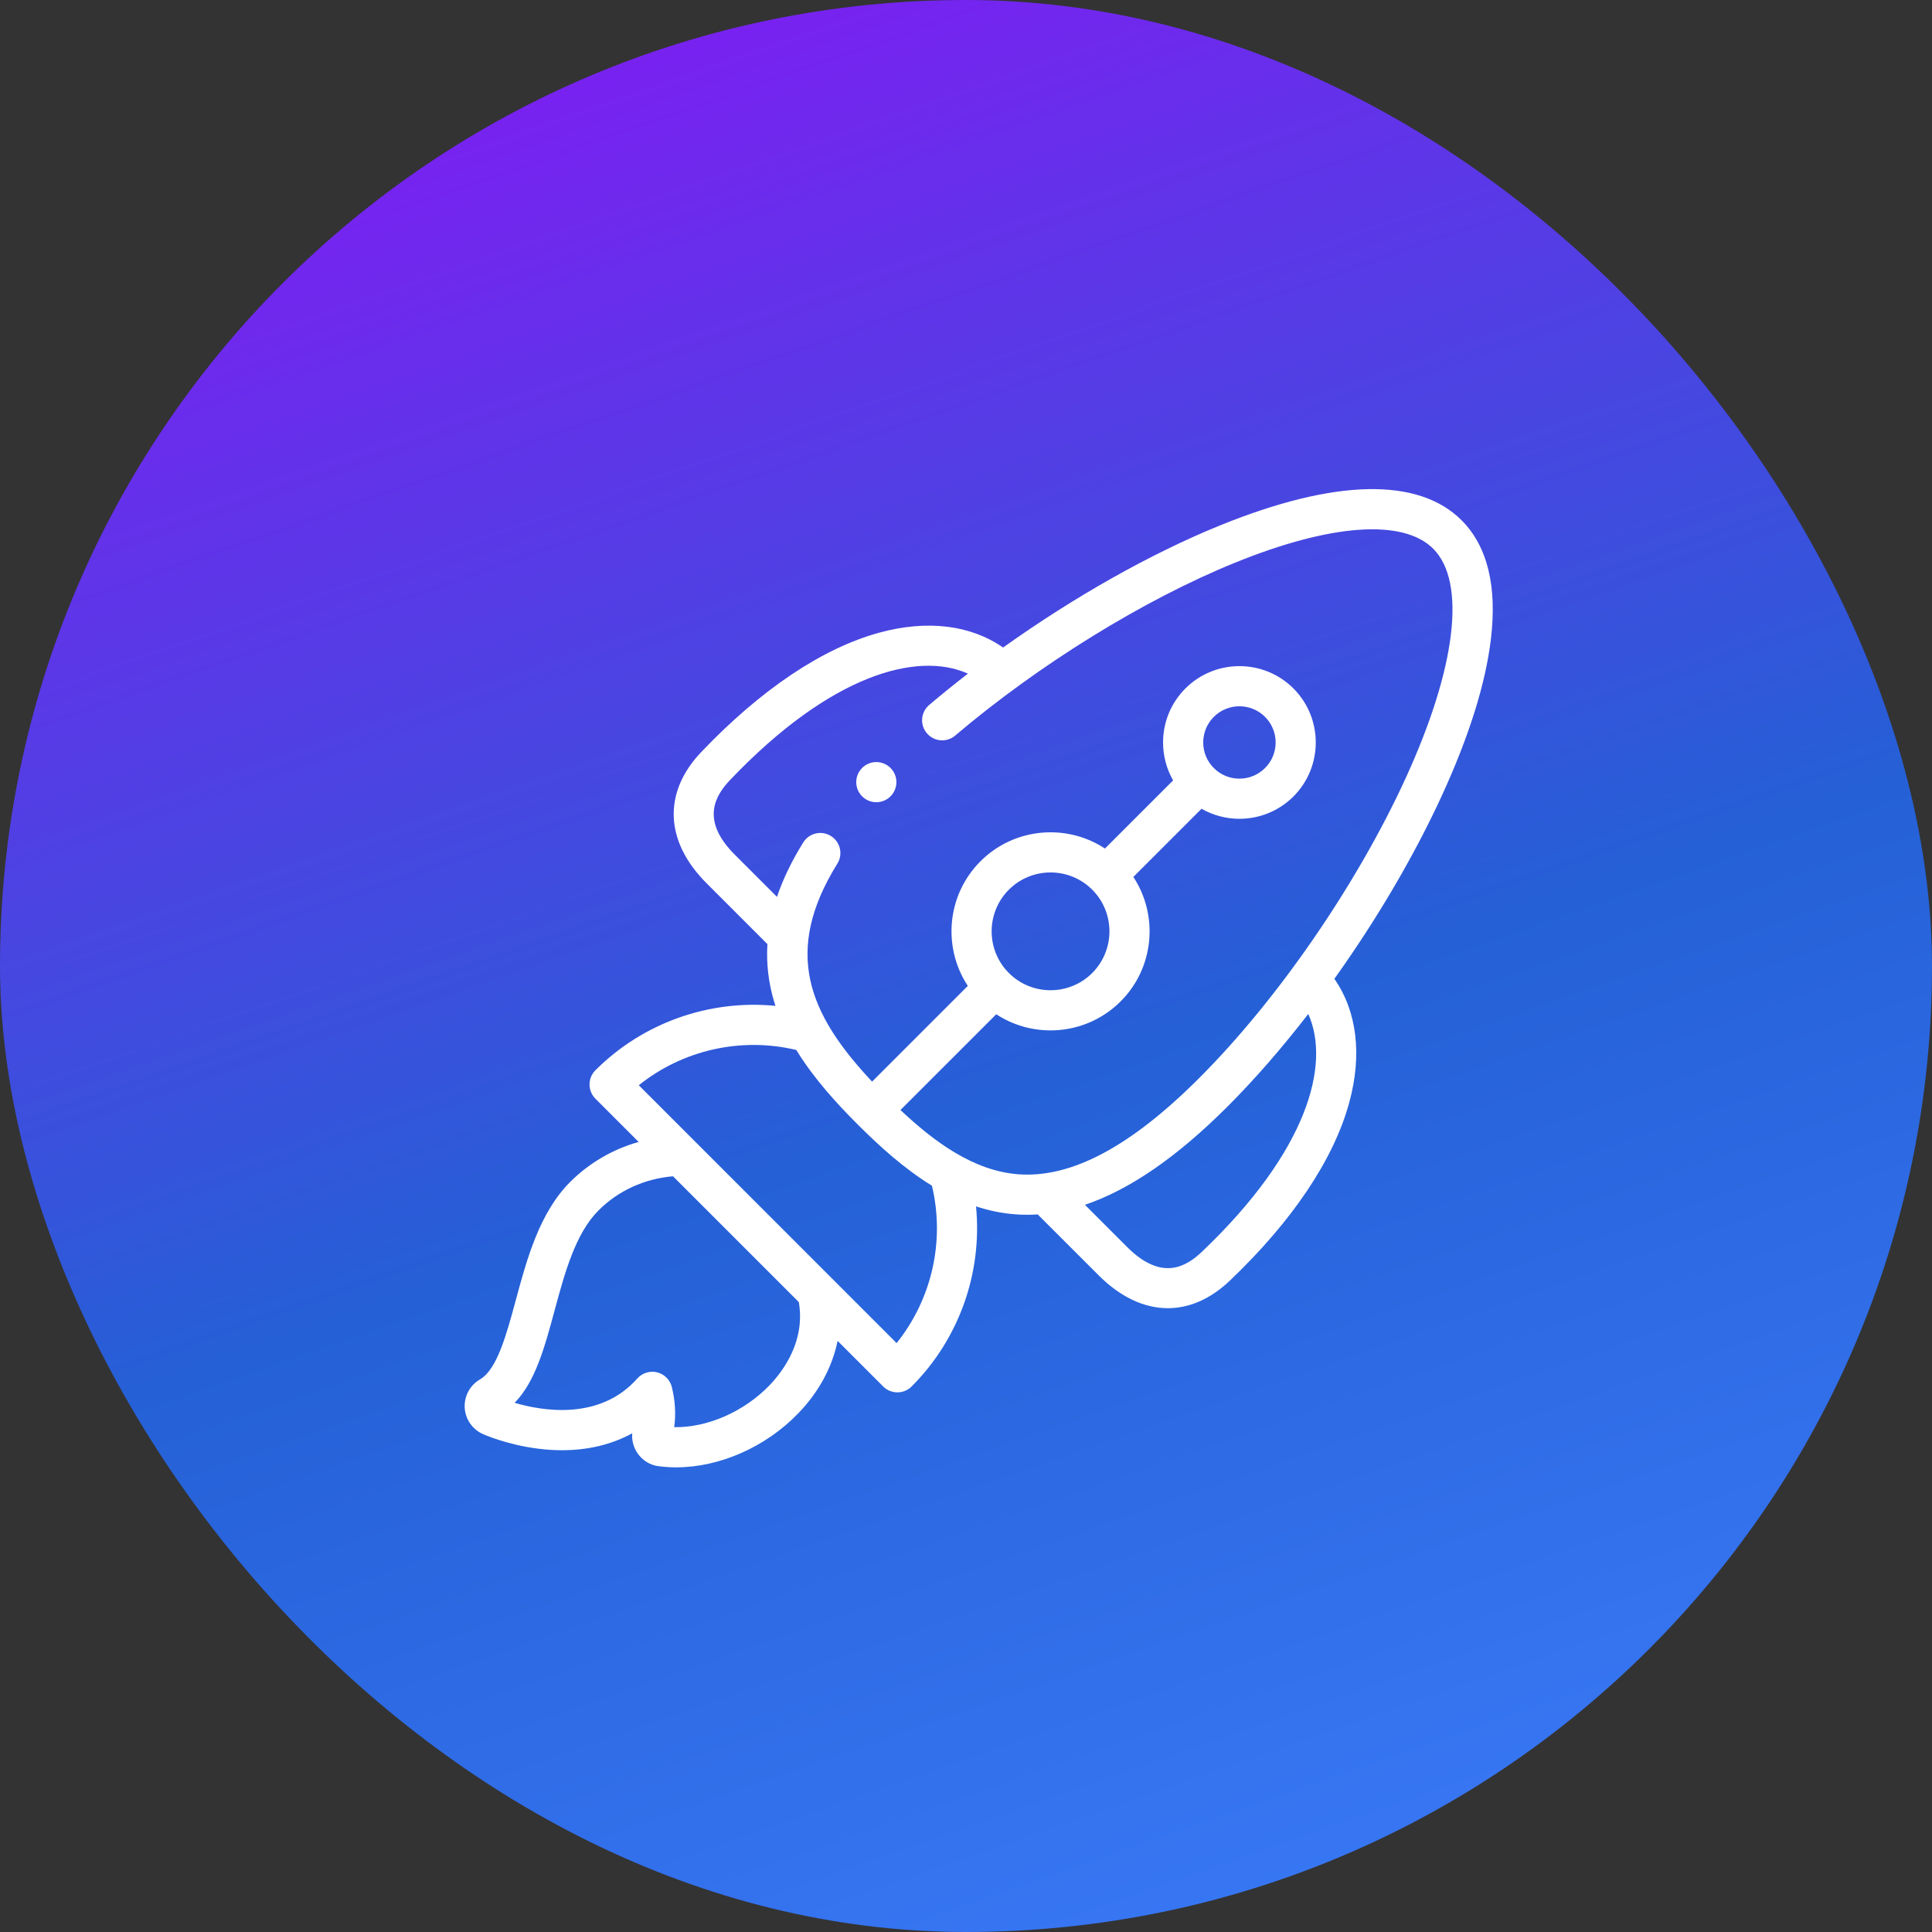 <svg width="79" height="79" viewBox="0 0 79 79" fill="none" xmlns="http://www.w3.org/2000/svg">
<rect x="0" y="0" width="79" height="79" fill="#333333" stroke="none"/>
<g id="Frame 5">
<rect width="79" height="79" rx="39.5" fill="url(#paint0_linear_346_13579)"/>
<g id="Group">
<path id="Vector" d="M59.765 21.275C57.994 19.504 54.572 19.579 49.871 21.491C47.028 22.648 43.889 24.426 41.017 26.478C39.685 25.553 37.91 25.335 35.951 25.87C33.627 26.506 31.109 28.195 28.671 30.755C27.101 32.403 27.181 34.406 28.887 36.111L31.38 38.605C31.331 39.397 31.422 40.176 31.652 40.95C31.67 41.01 31.689 41.07 31.709 41.13C29.013 40.866 26.298 41.812 24.346 43.764C24.026 44.084 24.026 44.604 24.346 44.925L26.114 46.694C25.058 46.993 24.094 47.551 23.313 48.332C22.057 49.588 21.542 51.493 21.088 53.174C20.712 54.564 20.324 56.001 19.629 56.402C19.338 56.571 19.13 56.842 19.043 57.166C18.956 57.491 19.001 57.83 19.169 58.121C19.308 58.36 19.525 58.55 19.78 58.654C20.012 58.754 21.123 59.2 22.527 59.286C23.775 59.362 24.899 59.13 25.852 58.608C25.802 59.201 26.182 59.764 26.776 59.925C26.808 59.933 26.84 59.94 26.872 59.945C27.127 59.982 27.387 60 27.65 60C29.419 60 31.313 59.175 32.653 57.779C33.491 56.907 34.035 55.887 34.25 54.829L36.115 56.694C36.275 56.854 36.485 56.934 36.696 56.934C36.906 56.934 37.116 56.854 37.276 56.694C39.229 54.74 40.174 52.026 39.91 49.33C40.419 49.497 40.95 49.61 41.505 49.653C41.672 49.666 41.84 49.672 42.008 49.672C42.149 49.672 42.291 49.667 42.433 49.658L44.929 52.153C45.82 53.044 46.792 53.492 47.753 53.492C48.631 53.492 49.498 53.118 50.286 52.368C52.849 49.927 54.539 47.406 55.172 45.079C55.705 43.124 55.486 41.353 54.563 40.024C56.273 37.631 57.812 35.027 58.958 32.533C60.068 30.116 60.742 27.967 60.962 26.145C61.224 23.97 60.821 22.332 59.765 21.275ZM31.468 56.642C30.424 57.73 28.91 58.383 27.569 58.357C27.642 57.831 27.609 57.271 27.471 56.715C27.397 56.419 27.166 56.188 26.87 56.115C26.574 56.043 26.262 56.14 26.059 56.368C24.518 58.105 22.16 57.691 21.044 57.361C21.89 56.498 22.273 55.084 22.673 53.602C23.093 52.047 23.528 50.44 24.474 49.494C25.283 48.685 26.356 48.196 27.52 48.099L32.664 53.243C32.936 54.831 32.035 56.052 31.468 56.642ZM36.663 54.92L26.12 44.376C27.919 42.935 30.3 42.393 32.561 42.934C33.285 44.115 34.233 45.141 35.066 45.974C35.964 46.871 36.97 47.787 38.107 48.483C38.646 50.743 38.105 53.121 36.663 54.92ZM49.153 51.179C48.52 51.782 47.515 52.417 46.09 50.992L44.363 49.265C46.199 48.645 48.13 47.311 50.202 45.239C51.314 44.127 52.427 42.844 53.495 41.461C54.423 43.525 53.464 47.074 49.153 51.179ZM57.465 31.848C55.471 36.189 52.243 40.875 49.041 44.077C46.224 46.895 43.8 48.182 41.631 48.016C39.8 47.874 38.191 46.681 36.82 45.389L40.737 41.473C41.408 41.913 42.182 42.133 42.957 42.133C43.994 42.133 45.032 41.738 45.822 40.948C47.203 39.567 47.377 37.429 46.343 35.858L49.131 33.07C49.609 33.343 50.145 33.481 50.681 33.481C51.48 33.481 52.28 33.176 52.889 32.568C54.106 31.35 54.106 29.369 52.889 28.151C51.671 26.934 49.69 26.934 48.472 28.151C47.883 28.741 47.558 29.525 47.558 30.359C47.558 30.912 47.701 31.443 47.969 31.91L45.182 34.697C43.611 33.663 41.473 33.837 40.092 35.218C38.709 36.6 38.537 38.741 39.574 40.313L35.66 44.228C33.059 41.459 32 38.92 34.24 35.314C34.479 34.929 34.361 34.423 33.976 34.184C33.59 33.944 33.084 34.063 32.845 34.448C32.374 35.206 32.017 35.947 31.771 36.673L30.048 34.95C28.622 33.525 29.258 32.519 29.86 31.887C33.965 27.577 37.516 26.618 39.579 27.545C39.036 27.965 38.506 28.393 37.995 28.826C37.649 29.119 37.606 29.638 37.9 29.983C38.193 30.329 38.711 30.372 39.057 30.078C42.483 27.172 46.757 24.531 50.489 23.013C54.415 21.416 57.373 21.206 58.603 22.436C59.97 23.803 59.544 27.321 57.465 31.848ZM44.661 36.379C45.6 37.319 45.6 38.847 44.661 39.787C43.721 40.726 42.193 40.726 41.253 39.787C40.314 38.847 40.314 37.319 41.253 36.379C42.193 35.44 43.721 35.44 44.661 36.379ZM49.634 31.406C49.354 31.127 49.2 30.755 49.2 30.36C49.2 29.964 49.354 29.592 49.634 29.312C49.922 29.024 50.301 28.88 50.681 28.88C51.06 28.88 51.439 29.024 51.727 29.312C52.007 29.592 52.161 29.964 52.161 30.36C52.161 30.755 52.007 31.127 51.727 31.406C51.15 31.984 50.211 31.984 49.634 31.406Z" fill="white"/>
<path id="Vector_2" d="M35.833 31.161H35.833C35.379 31.161 35.012 31.529 35.012 31.982C35.012 32.435 35.38 32.803 35.833 32.803C36.286 32.803 36.654 32.435 36.654 31.982C36.654 31.529 36.286 31.161 35.833 31.161Z" fill="white"/>
</g>
</g>
<defs>
<linearGradient id="paint0_linear_346_13579" x1="-42.328" y1="3.541" x2="-4.517" y2="112.084" gradientUnits="userSpaceOnUse">
<stop stop-color="#A004FD"/>
<stop offset="0.576" stop-color="#2560D6"/>
<stop offset="1" stop-color="#3F7FFF"/>
</linearGradient>
</defs>
</svg>
